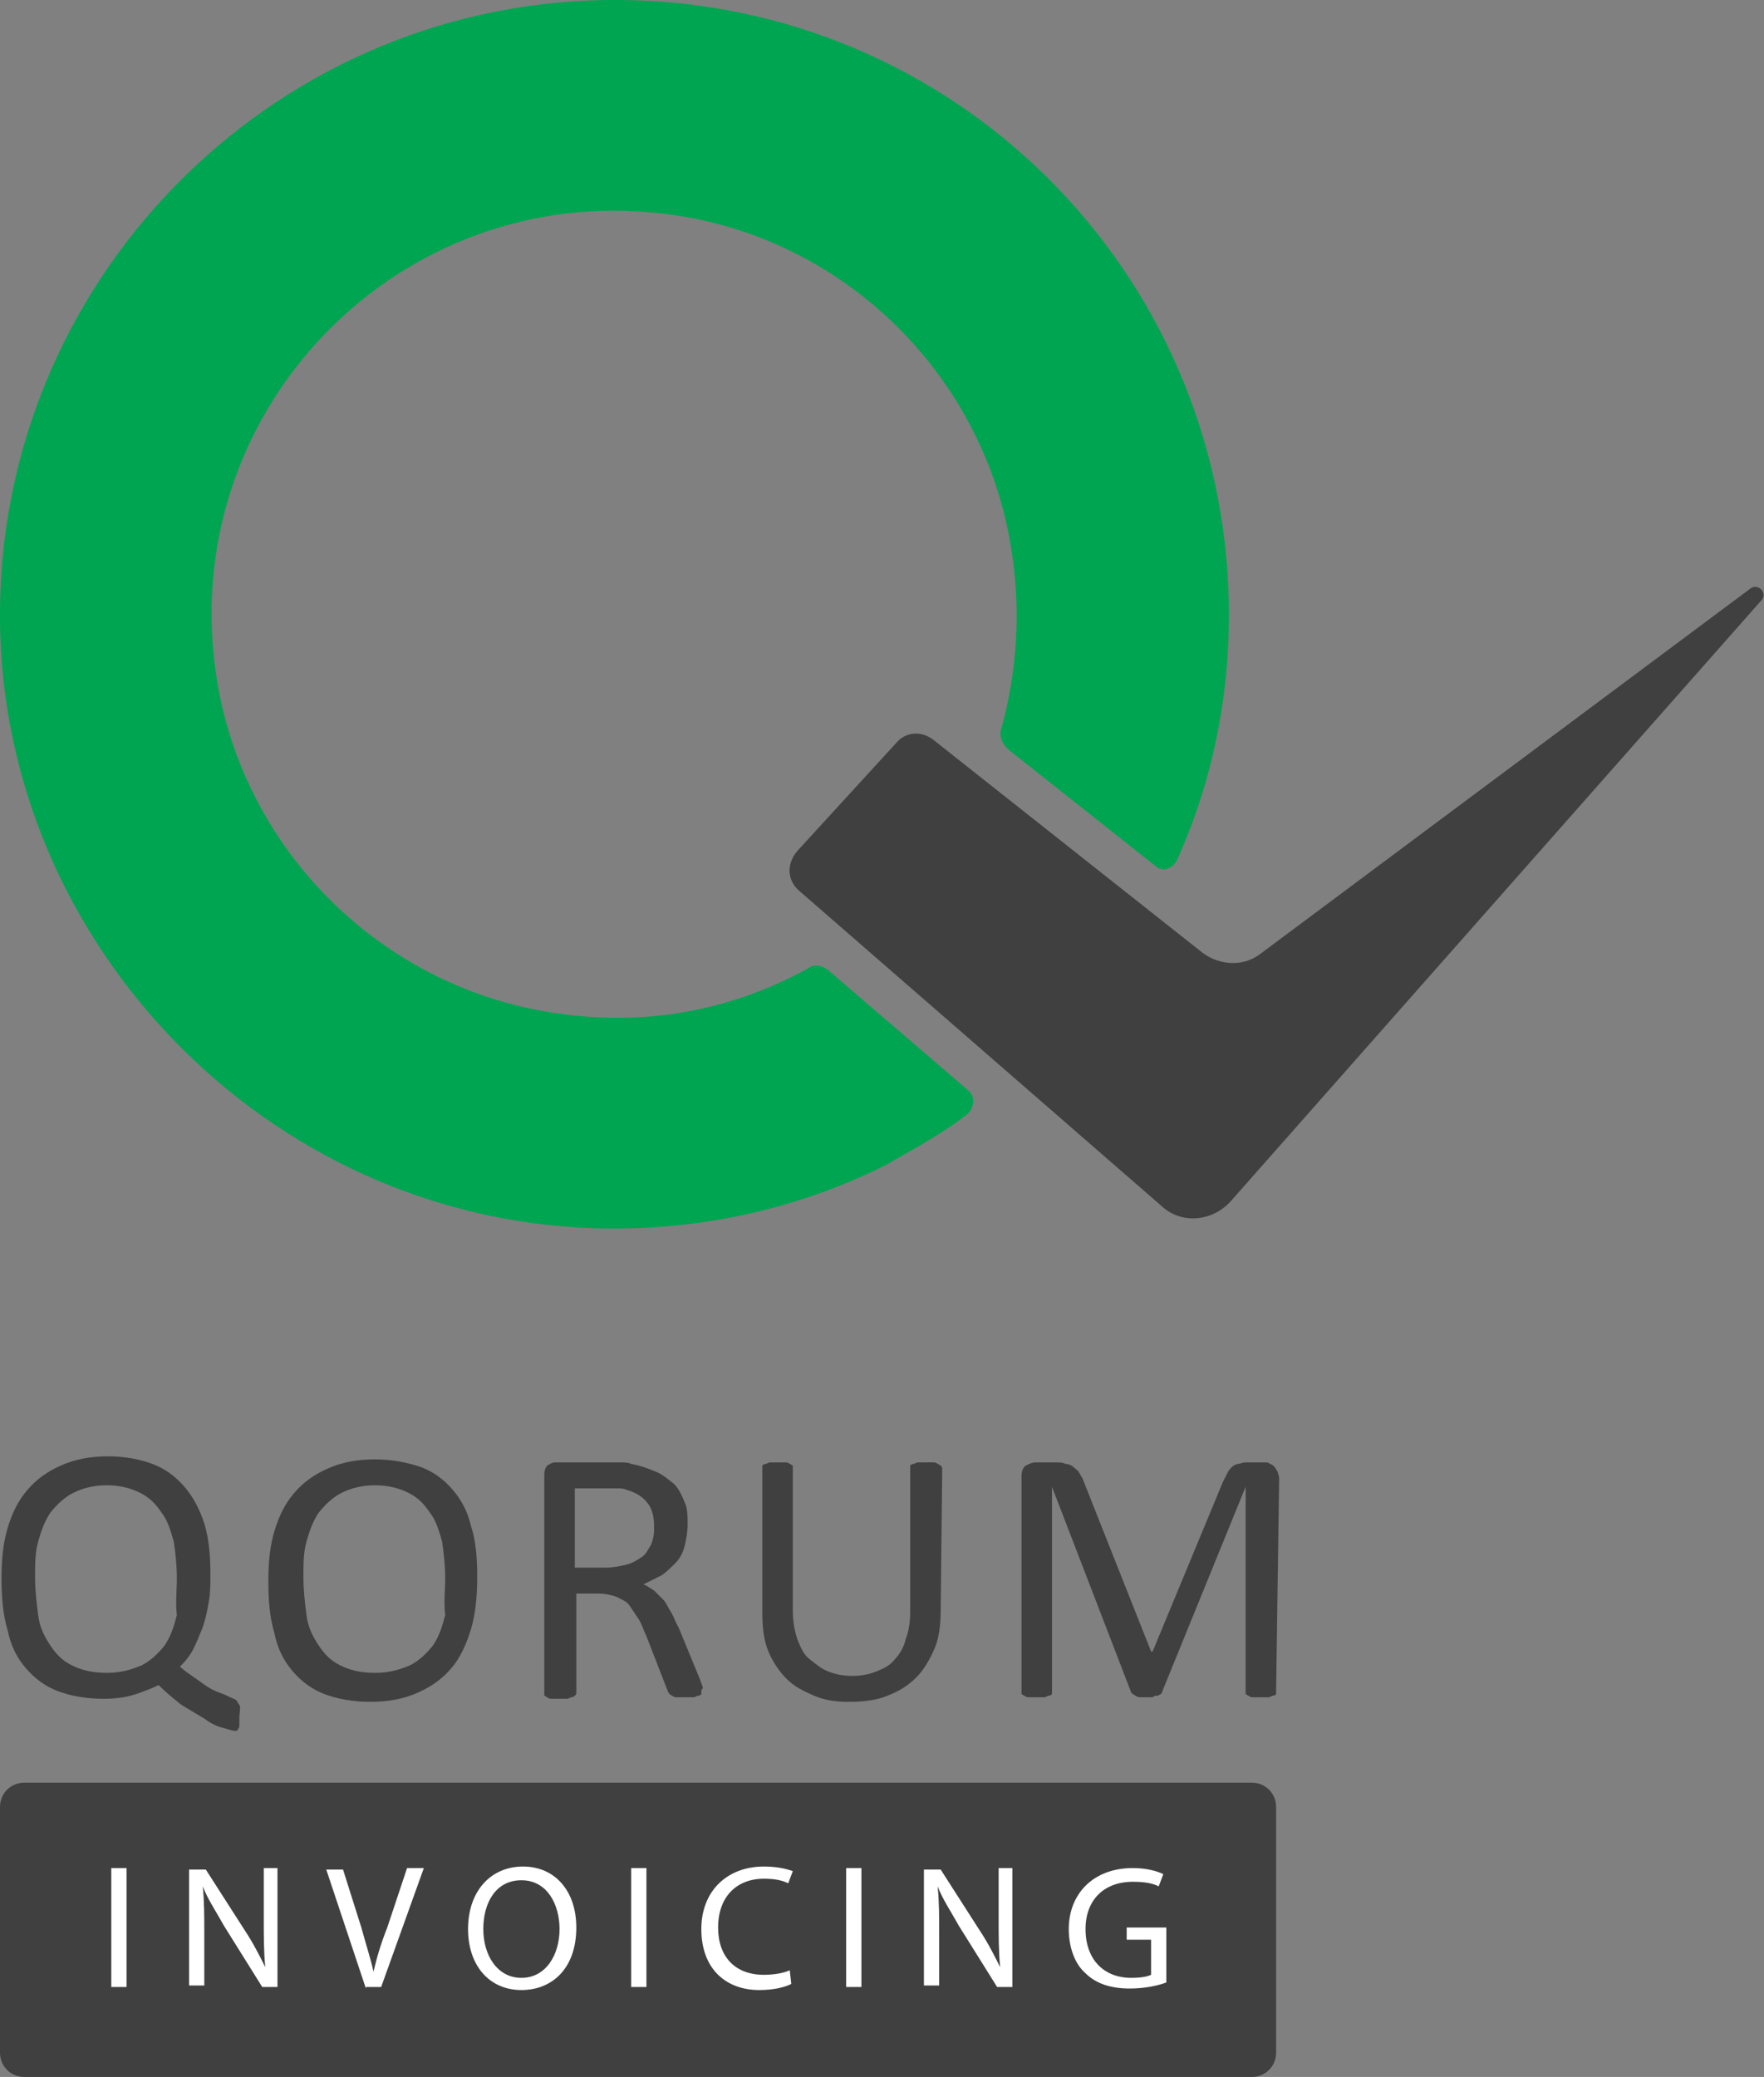 <?xml version="1.0" encoding="utf-8"?>
<!-- Generator: Adobe Illustrator 24.3.0, SVG Export Plug-In . SVG Version: 6.00 Build 0)  -->
<svg version="1.1" id="Layer_1" xmlns="http://www.w3.org/2000/svg" xmlns:xlink="http://www.w3.org/1999/xlink" x="0px" y="0px"
	 viewBox="0 0 115.7 136.2" style="enable-background:new 0 0 115.7 136.2;" xml:space="preserve">
<rect x="0" y="0" width="115.7" height="136.2" fill="#808080" stroke="none"/>
<style type="text/css">
	.st0{fill:#404041;}
	.st1{fill:#00A551;}
	.st2{enable-background:new    ;}
	.st3{fill:#FFFFFF;}
</style>
<g>
	<path class="st0" d="M1.6,116.9h80.5c0.9,0,1.6,0.7,1.6,1.6v16.1c0,0.9-0.7,1.6-1.6,1.6H1.6c-0.9,0-1.6-0.7-1.6-1.6v-16.1
		C0,117.6,0.7,116.9,1.6,116.9z"/>
	<g>
		<g>
			<g>
				<g>
					<path class="st0" d="M15.7,112.6c0,0.2,0,0.3,0,0.5c0,0.1,0,0.2-0.1,0.3c0,0.1-0.1,0.1-0.1,0.1h-0.1c-0.2,0-0.4-0.1-0.8-0.2
						c-0.4-0.1-0.8-0.3-1.2-0.6c-0.5-0.3-1-0.6-1.5-0.9c-0.5-0.4-1-0.8-1.5-1.3c-0.4,0.2-0.9,0.4-1.5,0.6s-1.3,0.3-2.1,0.3
						c-1.2,0-2.2-0.2-3-0.5s-1.5-0.8-2.1-1.5s-1-1.5-1.2-2.5c-0.3-1-0.4-2.1-0.4-3.4c0-1.2,0.1-2.3,0.4-3.3s0.7-1.8,1.3-2.5
						s1.3-1.2,2.2-1.6s1.9-0.6,3.1-0.6c1.1,0,2.1,0.2,2.9,0.5c0.8,0.3,1.5,0.8,2.1,1.5s1,1.5,1.3,2.4c0.3,1,0.4,2.1,0.4,3.3
						c0,0.6,0,1.3-0.1,1.8c-0.1,0.6-0.2,1.1-0.4,1.7c-0.2,0.5-0.4,1-0.6,1.4c-0.2,0.4-0.5,0.8-0.9,1.2c0.6,0.5,1.1,0.8,1.5,1.1
						c0.4,0.3,0.8,0.5,1.1,0.6s0.5,0.2,0.7,0.3c0.2,0.1,0.3,0.1,0.4,0.2c0.1,0.1,0.1,0.2,0.2,0.3S15.7,112.4,15.7,112.6z
						 M11.6,103.5c0-0.9-0.1-1.7-0.2-2.4c-0.2-0.7-0.4-1.4-0.8-1.9c-0.4-0.6-0.8-1-1.4-1.3c-0.6-0.3-1.3-0.5-2.2-0.5
						s-1.6,0.2-2.2,0.5s-1.1,0.8-1.5,1.3c-0.4,0.6-0.6,1.2-0.8,1.9c-0.2,0.7-0.2,1.5-0.2,2.3c0,0.9,0.1,1.7,0.2,2.5s0.4,1.4,0.8,2
						s0.8,1,1.4,1.3s1.3,0.5,2.3,0.5c0.9,0,1.6-0.2,2.3-0.5c0.6-0.3,1.1-0.8,1.5-1.3c0.4-0.6,0.6-1.2,0.8-2
						C11.5,105.1,11.6,104.3,11.6,103.5z"/>
					<path class="st0" d="M31.3,103.4c0,1.2-0.1,2.4-0.4,3.4s-0.7,1.9-1.3,2.6c-0.6,0.7-1.3,1.2-2.2,1.6c-0.9,0.4-1.9,0.6-3.1,0.6
						s-2.2-0.2-3-0.5s-1.5-0.8-2.1-1.5s-1-1.5-1.2-2.5c-0.3-1-0.4-2.1-0.4-3.4c0-1.2,0.1-2.3,0.4-3.3s0.7-1.8,1.3-2.5
						c0.6-0.7,1.3-1.2,2.2-1.6c0.9-0.4,1.9-0.6,3.1-0.6c1.1,0,2.1,0.2,3,0.5c0.8,0.3,1.5,0.8,2.1,1.5s1,1.5,1.2,2.4
						C31.2,101,31.3,102.1,31.3,103.4z M29.2,103.5c0-0.9-0.1-1.7-0.2-2.4c-0.2-0.7-0.4-1.4-0.8-1.9c-0.4-0.6-0.8-1-1.4-1.3
						s-1.3-0.5-2.2-0.5s-1.6,0.2-2.2,0.5s-1.1,0.8-1.5,1.3c-0.4,0.6-0.6,1.2-0.8,1.9c-0.2,0.7-0.2,1.5-0.2,2.3
						c0,0.9,0.1,1.7,0.2,2.5s0.4,1.4,0.8,2s0.8,1,1.4,1.3s1.3,0.5,2.3,0.5c0.9,0,1.6-0.2,2.3-0.5c0.6-0.3,1.1-0.8,1.5-1.3
						c0.4-0.6,0.6-1.2,0.8-2C29.1,105.1,29.2,104.3,29.2,103.5z"/>
					<path class="st0" d="M46,110.9c0,0.1,0,0.1,0,0.2c0,0-0.1,0.1-0.2,0.1c-0.1,0-0.2,0.1-0.3,0.1s-0.3,0-0.6,0c-0.2,0-0.4,0-0.5,0
						s-0.2,0-0.3-0.1c-0.1,0-0.1-0.1-0.2-0.1c0-0.1-0.1-0.1-0.1-0.2l-1.4-3.6c-0.2-0.4-0.3-0.8-0.5-1.1c-0.2-0.3-0.4-0.6-0.6-0.9
						c-0.2-0.3-0.5-0.4-0.9-0.6c-0.3-0.1-0.7-0.2-1.2-0.2h-1.4v6.5c0,0.1,0,0.1-0.1,0.2c0,0-0.1,0.1-0.2,0.1s-0.2,0.1-0.3,0.1
						s-0.3,0-0.5,0s-0.4,0-0.5,0s-0.2,0-0.3-0.1c-0.1,0-0.1-0.1-0.2-0.1c0,0,0-0.1,0-0.2V96.7c0-0.3,0.1-0.5,0.2-0.6
						c0.2-0.1,0.3-0.2,0.5-0.2h3.3c0.4,0,0.7,0,1,0s0.5,0,0.7,0.1c0.6,0.1,1.1,0.3,1.6,0.5s0.8,0.5,1.2,0.8c0.3,0.3,0.5,0.7,0.7,1.2
						c0.2,0.4,0.2,0.9,0.2,1.5c0,0.5-0.1,1-0.2,1.4c-0.1,0.4-0.3,0.8-0.6,1.1c-0.3,0.3-0.6,0.6-0.9,0.8c-0.4,0.2-0.8,0.4-1.2,0.6
						c0.3,0.1,0.5,0.3,0.7,0.4c0.2,0.2,0.4,0.4,0.6,0.6c0.2,0.2,0.3,0.5,0.5,0.8s0.3,0.7,0.5,1l1.4,3.4c0.1,0.3,0.2,0.5,0.2,0.6
						C46,110.8,46,110.9,46,110.9z M42.9,100.1c0-0.6-0.1-1.1-0.4-1.5c-0.3-0.4-0.7-0.7-1.4-0.9c-0.2-0.1-0.4-0.1-0.7-0.1
						s-0.6,0-1,0h-1.7v5.2h2c0.5,0,1-0.1,1.4-0.2s0.7-0.3,1-0.5s0.4-0.5,0.6-0.8C42.9,100.8,42.9,100.5,42.9,100.1z"/>
					<path class="st0" d="M61.7,105.6c0,0.9-0.1,1.8-0.4,2.5s-0.7,1.4-1.2,1.9s-1.1,0.9-1.9,1.2c-0.7,0.3-1.6,0.4-2.5,0.4
						s-1.6-0.1-2.3-0.4s-1.3-0.6-1.8-1.1s-0.9-1.1-1.2-1.8c-0.3-0.7-0.4-1.6-0.4-2.5v-9.5c0-0.1,0-0.1,0-0.2c0,0,0.1-0.1,0.2-0.1
						c0.1,0,0.2-0.1,0.3-0.1s0.3,0,0.5,0s0.4,0,0.5,0s0.2,0,0.3,0.1c0.1,0,0.1,0.1,0.2,0.1c0,0,0,0.1,0,0.2v9.3
						c0,0.7,0.1,1.3,0.3,1.9c0.2,0.5,0.4,1,0.8,1.3s0.7,0.6,1.2,0.8c0.5,0.2,1,0.3,1.6,0.3s1.1-0.1,1.6-0.3c0.5-0.2,0.9-0.4,1.2-0.8
						c0.3-0.3,0.6-0.8,0.7-1.3c0.2-0.5,0.3-1.1,0.3-1.8v-9.4c0-0.1,0-0.1,0-0.2c0,0,0.1-0.1,0.2-0.1c0.1,0,0.2-0.1,0.3-0.1
						s0.3,0,0.5,0s0.4,0,0.5,0s0.2,0,0.3,0.1c0.1,0,0.1,0.1,0.2,0.1c0,0,0.1,0.1,0.1,0.2L61.7,105.6L61.7,105.6z"/>
					<path class="st0" d="M83.7,110.9c0,0.1,0,0.1,0,0.2c0,0-0.1,0.1-0.2,0.1s-0.2,0.1-0.3,0.1c-0.1,0-0.3,0-0.5,0s-0.3,0-0.5,0
						c-0.1,0-0.2,0-0.3-0.1c-0.1,0-0.1-0.1-0.2-0.1c0,0,0-0.1,0-0.2V97.5l0,0L76.2,111c0,0.1-0.1,0.1-0.1,0.1s-0.1,0.1-0.2,0.1
						s-0.2,0-0.3,0.1c-0.1,0-0.3,0-0.4,0c-0.2,0-0.3,0-0.4,0s-0.2,0-0.3-0.1c-0.1,0-0.1-0.1-0.2-0.1l-0.1-0.1L69,97.5l0,0v13.4
						c0,0.1,0,0.1,0,0.2c0,0-0.1,0.1-0.2,0.1s-0.2,0.1-0.3,0.1s-0.3,0-0.5,0s-0.4,0-0.5,0s-0.2,0-0.3-0.1c-0.1,0-0.1-0.1-0.2-0.1
						c0,0,0-0.1,0-0.2V96.8c0-0.3,0.1-0.6,0.3-0.7c0.2-0.1,0.4-0.2,0.6-0.2h1.3c0.3,0,0.5,0,0.7,0.1c0.2,0,0.4,0.1,0.5,0.2
						s0.3,0.2,0.4,0.4c0.1,0.2,0.2,0.3,0.3,0.6l4.4,11.1h0.1l4.6-11.1c0.1-0.2,0.2-0.4,0.3-0.6c0.1-0.2,0.2-0.3,0.3-0.4
						c0.1-0.1,0.3-0.2,0.4-0.2s0.3-0.1,0.5-0.1H83c0.1,0,0.2,0,0.3,0.1c0.1,0,0.2,0.1,0.3,0.2s0.1,0.2,0.2,0.3
						c0,0.1,0.1,0.3,0.1,0.4L83.7,110.9L83.7,110.9z"/>
				</g>
			</g>
			<g>
				<path class="st0" d="M61.2,48.5l17.7,14c1.1,0.8,2.6,0.9,3.7,0.1l32.2-24c0.5-0.4,1.2,0.3,0.7,0.8L80.7,78.8
					c-1.2,1.3-3.2,1.5-4.5,0.3L52.4,58.4c-0.8-0.7-0.8-1.8-0.1-2.6l6.5-7.1C59.4,48,60.4,47.9,61.2,48.5z"/>
				<g>
					<path class="st1" d="M77.2,56.4c2.3-5.1,3.5-10.8,3.4-16.8C80.2,17.7,62.6,0.2,40.7,0C18.5-0.2,0.3,17.7,0,39.8
						c-0.3,21.3,16.7,39.5,38,40.7c7.2,0.4,14.1-1.1,20.1-4.1c1-0.6,3.5-1.9,5.3-3.3c0.5-0.4,0.6-1.2,0.1-1.6l-9.2-7.9
						c-0.4-0.3-0.9-0.4-1.3-0.1c-4.7,2.6-10.2,3.8-16.1,3C25.1,65,15.6,55.6,14.1,43.7C11.9,26.6,26.3,12,43.4,14
						c11.6,1.3,21,10.3,22.9,21.8C67,40,66.7,44,65.7,47.7c-0.2,0.5,0,1.1,0.5,1.5l9.6,7.6C76.2,57.2,76.9,57,77.2,56.4z"/>
				</g>
			</g>
		</g>
	</g>
	<g class="st2">
		<path class="st3" d="M8.3,122.5v7.8h-1v-7.8H8.3z"/>
		<path class="st3" d="M12.4,130.4v-7.8h1.1l2.5,3.9c0.6,0.9,1,1.7,1.4,2.5l0,0c-0.1-1-0.1-2-0.1-3.2v-3.3h0.9v7.8h-1l-2.5-4
			c-0.5-0.9-1.1-1.8-1.4-2.6l0,0c0.1,1,0.1,1.9,0.1,3.2v3.3H12.4z"/>
		<path class="st3" d="M24,130.4l-2.6-7.8h1.1l1.2,3.8c0.3,1.1,0.6,2,0.8,2.9h0c0.2-0.9,0.5-1.9,0.9-2.9l1.3-3.9h1.1l-2.8,7.8H24z"
			/>
		<path class="st3" d="M37.8,126.4c0,2.7-1.6,4.1-3.6,4.1c-2.1,0-3.5-1.6-3.5-4c0-2.5,1.5-4.1,3.6-4.1
			C36.4,122.4,37.8,124,37.8,126.4z M31.7,126.5c0,1.7,0.9,3.2,2.5,3.2s2.5-1.5,2.5-3.2c0-1.6-0.8-3.2-2.5-3.2
			S31.7,124.8,31.7,126.5z"/>
		<path class="st3" d="M42.4,122.5v7.8h-1v-7.8H42.4z"/>
		<path class="st3" d="M51.9,130.1c-0.4,0.2-1.1,0.4-2.1,0.4c-2.2,0-3.8-1.4-3.8-4c0-2.5,1.7-4.1,4.1-4.1c1,0,1.6,0.2,1.9,0.3
			l-0.3,0.8c-0.4-0.2-0.9-0.3-1.6-0.3c-1.8,0-3,1.2-3,3.2c0,1.9,1.1,3.1,3,3.1c0.6,0,1.3-0.1,1.7-0.3L51.9,130.1z"/>
		<path class="st3" d="M56.5,122.5v7.8h-1v-7.8H56.5z"/>
		<path class="st3" d="M60.6,130.4v-7.8h1.1l2.5,3.9c0.6,0.9,1,1.7,1.4,2.5l0,0c-0.1-1-0.1-2-0.1-3.2v-3.3h0.9v7.8h-1l-2.5-4
			c-0.5-0.9-1.1-1.8-1.4-2.6l0,0c0.1,1,0.1,1.9,0.1,3.2v3.3H60.6z"/>
		<path class="st3" d="M76.5,130c-0.5,0.2-1.4,0.4-2.4,0.4c-1.2,0-2.2-0.3-2.9-1c-0.7-0.6-1.1-1.7-1.1-2.9c0-2.3,1.6-4,4.2-4
			c0.9,0,1.6,0.2,2,0.4l-0.3,0.8c-0.4-0.2-0.9-0.3-1.7-0.3c-1.9,0-3.1,1.2-3.1,3.1c0,2,1.2,3.2,3,3.2c0.7,0,1.1-0.1,1.3-0.2v-2.3
			h-1.6v-0.8h2.6V130z"/>
	</g>
</g>
</svg>
